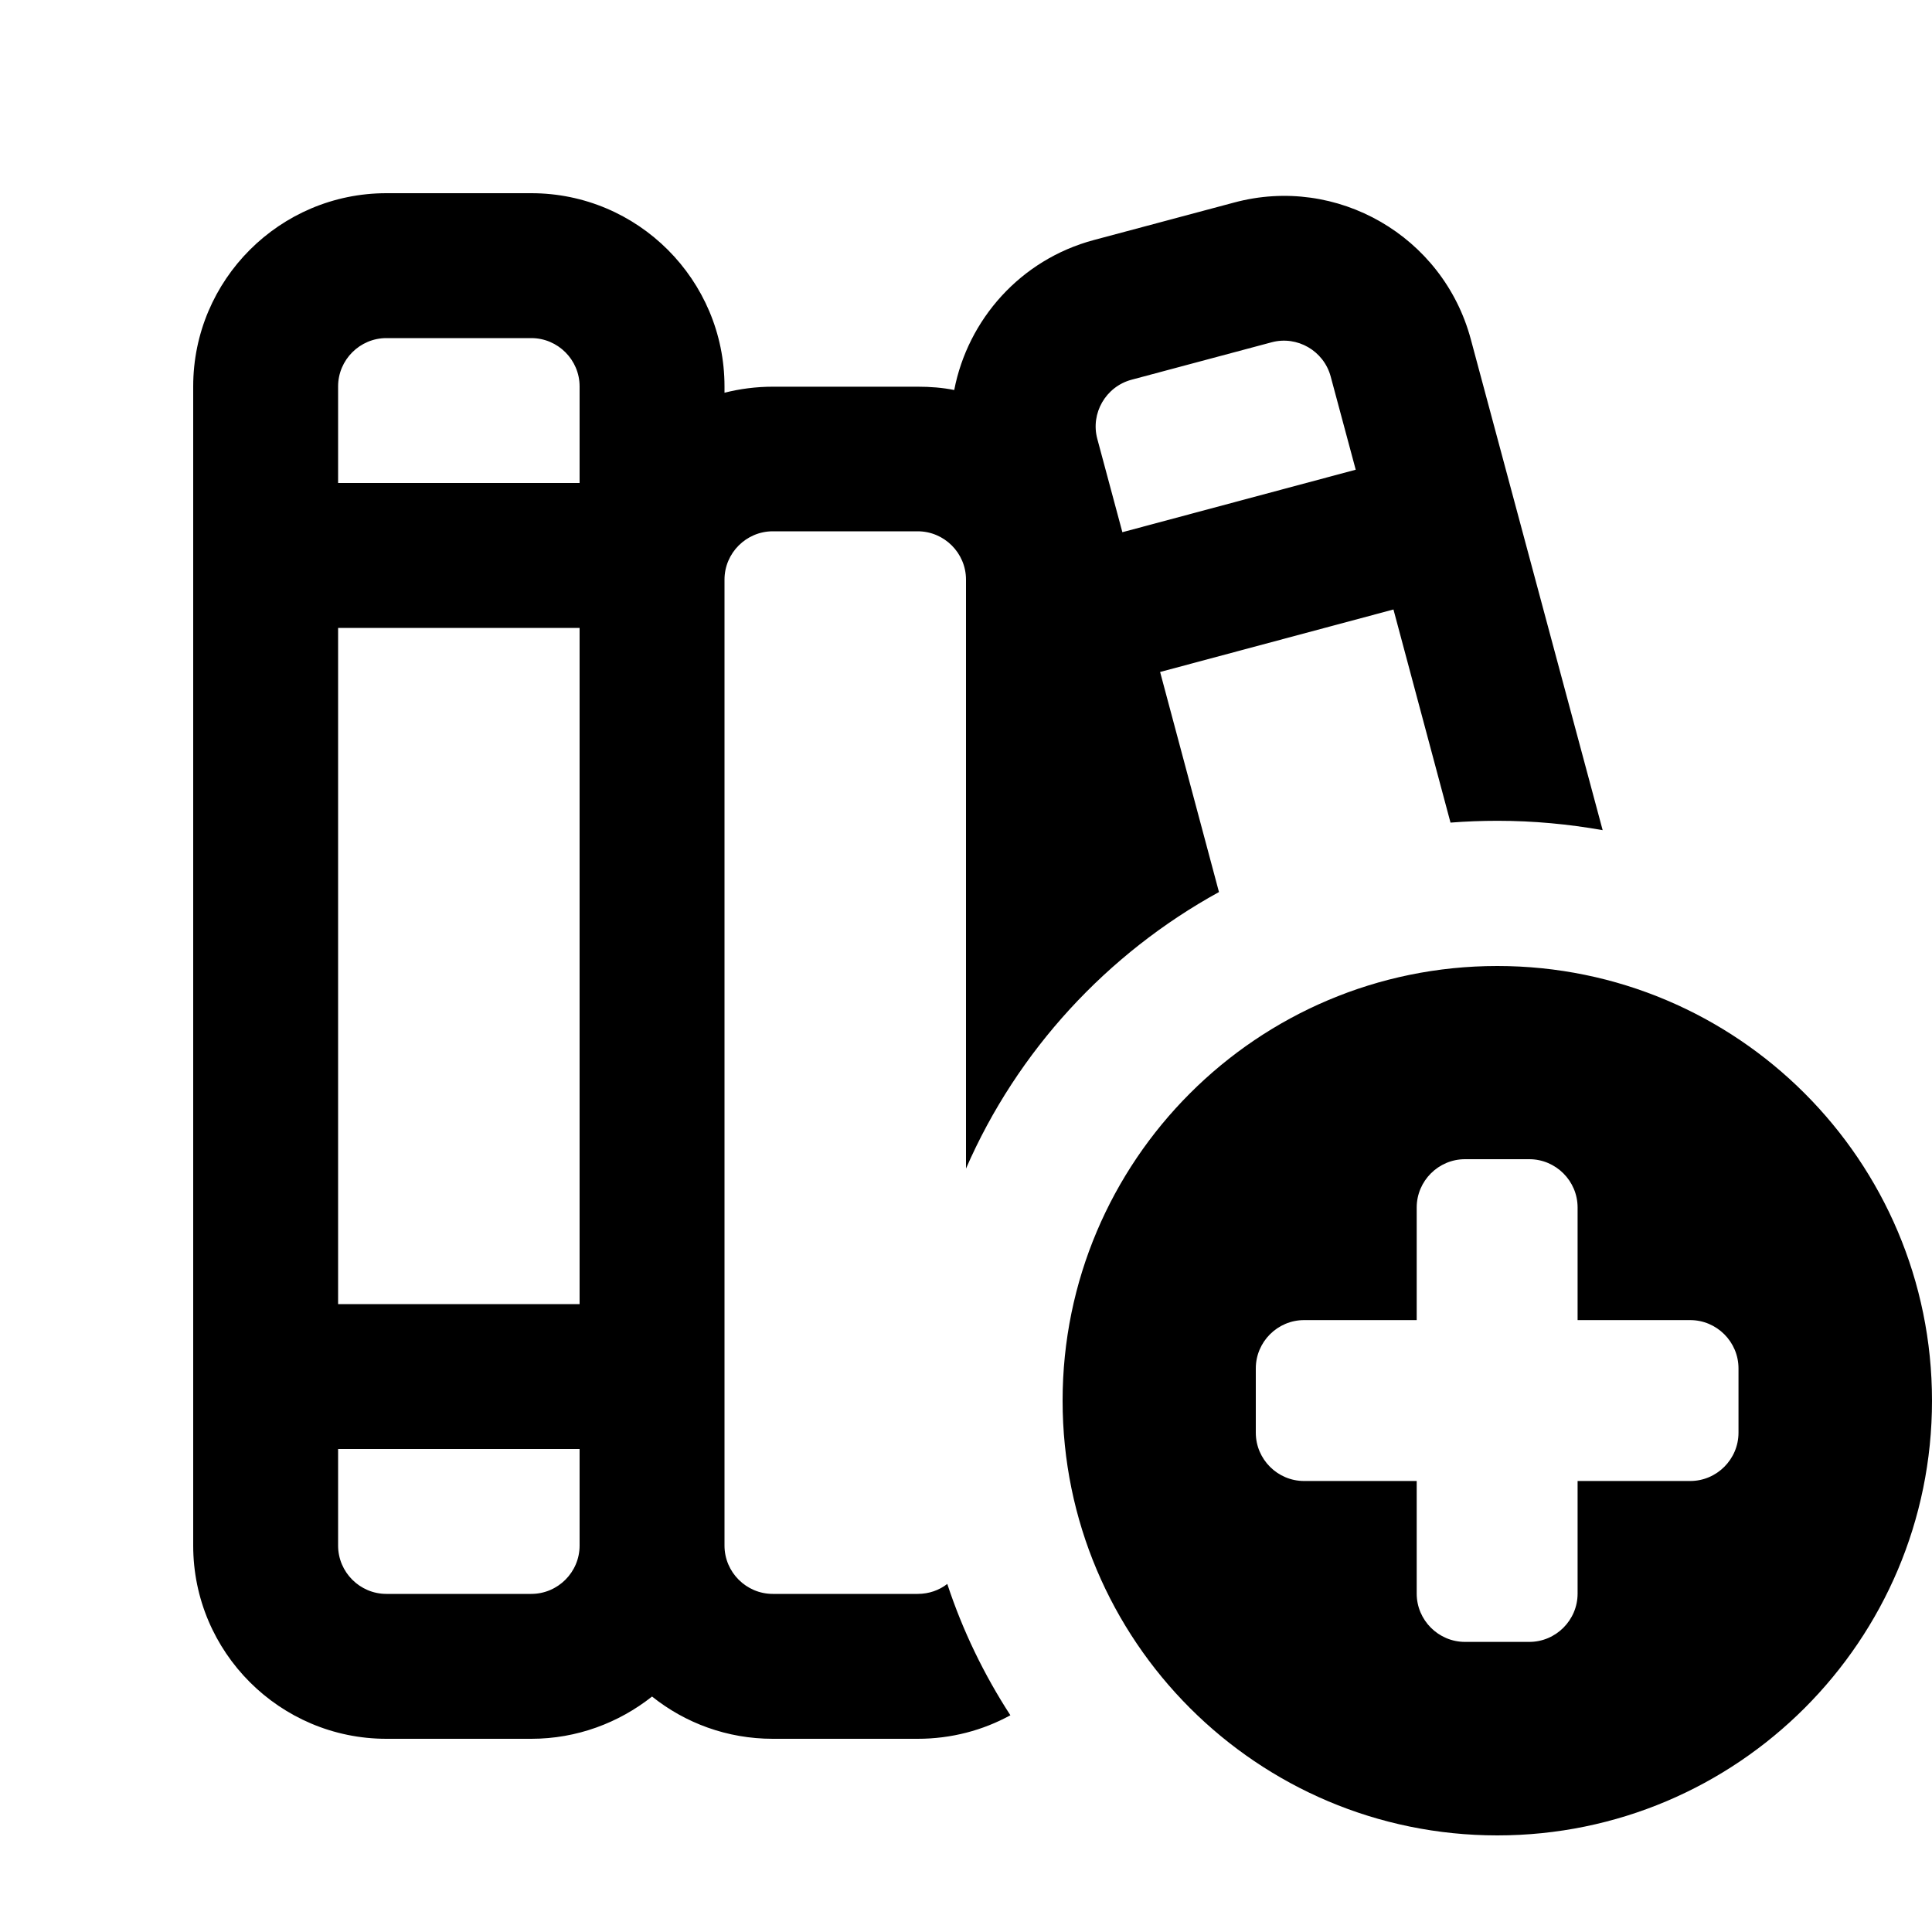 <svg xmlns="http://www.w3.org/2000/svg" viewBox="0 0 640 640"><!--! Font Awesome Pro 7.1.0 by @fontawesome - https://fontawesome.com License - https://fontawesome.com/license (Commercial License) Copyright 2025 Fonticons, Inc. --><path fill="currentColor" d="M128 112L176 112C184.8 112 192 119.2 192 128L192 160L112 160L112 128C112 119.2 119.2 112 128 112zM112 208L192 208L192 432L112 432L112 208zM240 130L240 128C240 92.7 211.3 64 176 64L128 64C92.7 64 64 92.7 64 128L64 512C64 547.3 92.7 576 128 576L176 576C191.1 576 205 570.7 216 562C227 570.8 240.9 576 256 576L304 576C315.1 576 325.6 573.2 334.7 568.2C326 554.8 318.9 540.2 313.8 524.7C311.1 526.8 307.7 528 304 528L256 528C247.2 528 240 520.8 240 512L240 192C240 183.2 247.2 176 256 176L304 176C312.8 176 320 183.2 320 192L320 387.1C337 348.1 366.7 315.9 403.8 295.5L384.3 222.6L461.6 201.9L480.5 272.5C485.6 272.1 490.8 271.9 496.1 271.9C508 271.9 519.6 273 530.9 275L487.2 112.3C478 78.2 442.9 57.9 408.8 67.1L362.4 79.5C338 86 320.6 105.9 316.1 129.2C312.2 128.4 308.1 128.1 304 128.1L256 128.1C250.5 128.1 245.1 128.8 240 130.1zM192 512C192 520.8 184.8 528 176 528L128 528C119.2 528 112 520.8 112 512L112 480L192 480L192 512zM421.2 113.4C429.7 111.1 438.5 116.2 440.8 124.7L449.1 155.6L371.8 176.3L363.5 145.4C361.2 136.9 366.3 128.1 374.8 125.8L421.2 113.4zM496 608C575.5 608 640 543.5 640 464C640 384.5 575.5 320 496 320C416.5 320 352 384.5 352 464C352 543.5 416.5 608 496 608zM485.3 384L506.6 384C515.4 384 522.6 391.2 522.6 400L522.6 437.3L559.9 437.3C568.7 437.3 575.9 444.5 575.9 453.3L575.9 474.6C575.9 483.4 568.7 490.6 559.9 490.6L522.6 490.6L522.6 527.9C522.6 536.7 515.4 543.9 506.6 543.9L485.3 543.9C476.5 543.9 469.3 536.7 469.3 527.9L469.3 490.6L432 490.6C423.2 490.6 416 483.4 416 474.6L416 453.3C416 444.5 423.2 437.3 432 437.3L469.3 437.3L469.3 400C469.3 391.2 476.5 384 485.3 384z"/></svg>